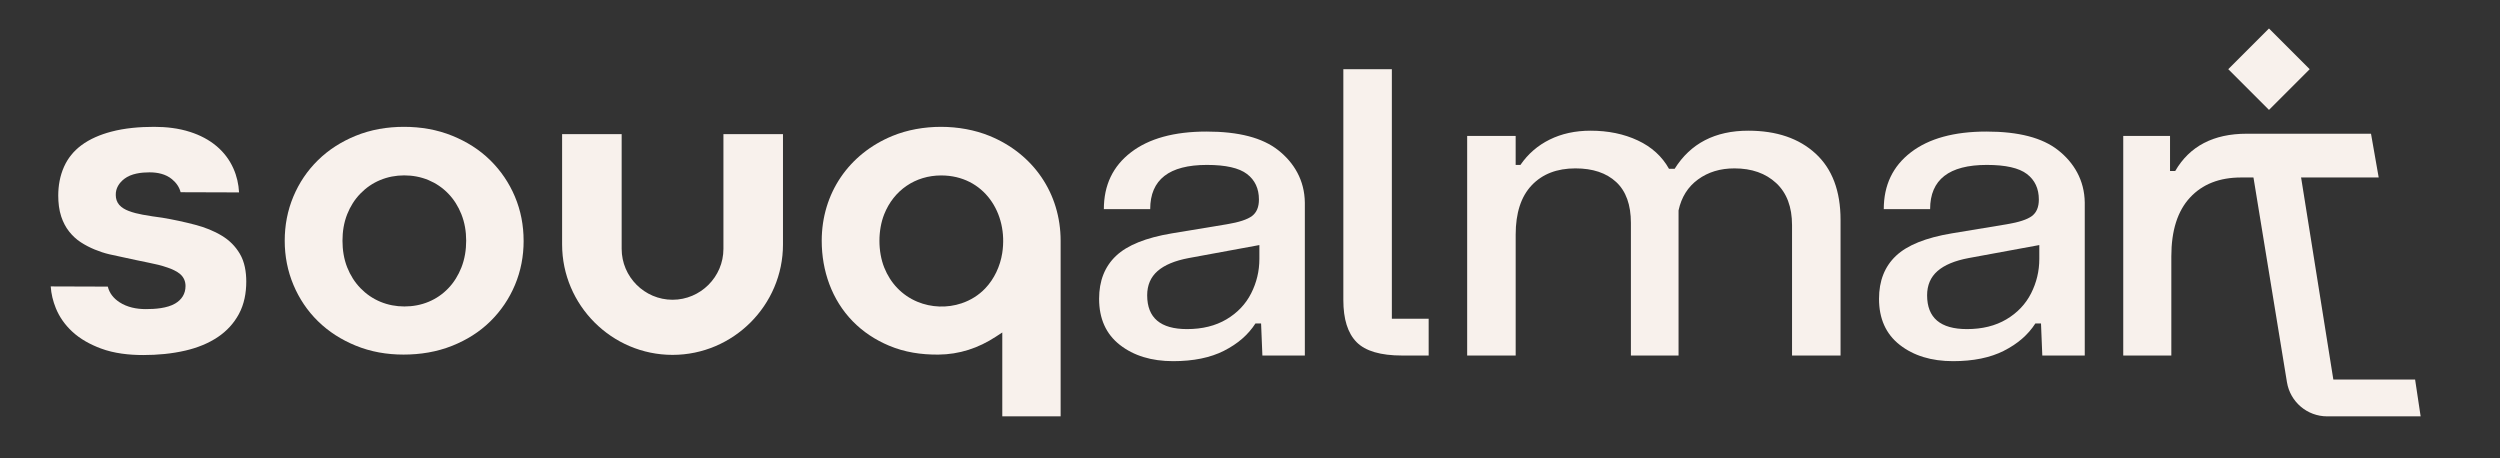 <?xml version="1.0" encoding="UTF-8"?>
<svg id="Layer_1" data-name="Layer 1" xmlns="http://www.w3.org/2000/svg" viewBox="0 0 1997.39 366.25">
  <rect x="0" y="0" width="1997.39" height="366.25" fill="#333333" stroke="none"/>
  <defs>
    <style>
      .cls-1 {
        fill: #f8f1ec;
      }
    </style>
  </defs>
  <g>
    <path class="cls-1" d="M86.13,228.98c1.27,5.25,4.58,9.39,9.3,12.47,6.26,4.09,13.71,5.51,21.08,5.51s16.95-.65,23.4-4.43c5.27-3.09,8.31-7.81,8.31-13.98,0-3.75-1.35-6.96-4.16-9.46l-.08-.07c-2.91-2.43-6.61-4.08-10.19-5.27-4.83-1.7-10.03-2.9-15.12-3.9-6.71-1.32-13.38-2.8-20.06-4.25-3.75-.81-7.52-1.56-11.26-2.44-3.99-.93-7.89-2.24-11.68-3.8-3.9-1.61-7.64-3.54-11.17-5.84-3.53-2.29-6.56-5.16-9.19-8.44-2.86-3.57-4.93-7.7-6.38-12.03-1.78-5.35-2.39-11.17-2.39-16.79,0-7.96,1.36-15.73,4.61-23.02,3.07-6.87,7.69-12.54,13.71-17.06,7-5.26,15.41-8.68,23.82-10.93,11.11-2.97,23.02-3.91,34.48-3.91,9.72,0,19.56,1.09,28.84,4.1,7.78,2.52,15.08,6.23,21.31,11.55,5.69,4.86,10.13,10.77,13.17,17.6,2.73,6.11,4.16,12.52,4.52,19.13l-46.69-.15c-1.05-4.12-3.48-7.56-6.88-10.38-5.04-4.18-11.61-5.5-18.01-5.5s-14.52.91-20.01,5.13c-4.21,3.23-7.08,7.6-6.91,13.03,0,2.8.83,5.55,2.72,7.78l.05.06c1.99,2.25,4.73,3.78,7.52,4.83,3.52,1.39,7.46,2.3,11.23,3.01,5.19.98,10.46,1.71,15.69,2.42,8.76,1.47,17.56,3.35,26.26,5.64,7.5,1.97,14.82,4.79,21.45,8.84,5.91,3.61,10.61,8.3,14.15,14.25,3.95,6.64,5.19,14.64,5.19,22.26,0,9.05-1.6,18.04-5.95,26.05-4.03,7.41-9.62,13.46-16.61,18.19-7.84,5.3-16.77,8.74-25.96,10.89-11.04,2.58-22.45,3.59-33.77,3.59s-23.26-1.27-33.94-5.27c-8.33-3.12-16.39-7.43-22.92-13.54-5.65-5.28-10.1-11.46-13.01-18.64-2.26-5.58-3.69-11.39-4.08-17.37l45.61.15Z"/>
    <path class="cls-1" d="M418.36,192.38c0,12.22-2.21,24.11-6.97,35.39-4.62,10.95-11.17,20.62-19.63,28.96-8.68,8.56-18.99,14.92-30.28,19.46-12.46,5.01-25.67,7.11-39.06,7.11s-26.16-2.19-38.39-7.22c-11.21-4.61-21.35-10.98-30.02-19.48-8.43-8.26-14.91-17.96-19.5-28.83-4.76-11.26-7.03-23.16-7.03-35.39s2.19-24.09,6.91-35.34c4.61-10.97,11.08-20.61,19.56-28.95,8.67-8.53,18.84-14.92,30.07-19.53,12.33-5.06,25.45-7.22,38.74-7.22s26.44,2.16,38.81,7.22c11.25,4.6,21.51,10.97,30.18,19.53,8.45,8.34,15,18.01,19.63,28.96,4.75,11.24,6.97,23.13,6.97,35.33ZM277.43,213.69c2.46,6.19,5.98,11.83,10.63,16.61,4.52,4.65,9.82,8.29,15.81,10.79,6.15,2.56,12.6,3.76,19.26,3.76s13.22-1.18,19.38-3.76c5.96-2.49,11.19-6.09,15.65-10.75,4.58-4.78,8-10.4,10.44-16.55,2.71-6.84,3.85-14.14,3.85-21.48s-1.16-14.43-3.85-21.19c-2.44-6.14-5.9-11.73-10.51-16.49-4.5-4.65-9.79-8.24-15.76-10.74-6.16-2.58-12.72-3.76-19.38-3.76s-13.11,1.2-19.26,3.76c-5.98,2.49-11.19,6.1-15.7,10.73-4.64,4.76-8.12,10.33-10.57,16.5-2.69,6.76-3.79,13.94-3.79,21.19s1.09,14.56,3.79,21.37Z"/>
    <path class="cls-1" d="M625.57,195.3c0,48.52-39.71,88.23-88.24,88.23s-88.23-39.71-88.23-88.23v-88.12h47.58v91.65c0,22.37,18.29,40.66,40.65,40.66s40.66-18.29,40.66-40.66v-91.65h47.58v88.12Z"/>
    <path class="cls-1" d="M800.78,265.63l-5.19,3.4c-13.89,9.1-29.15,14.15-45.86,14.28-13.71.1-26.88-1.83-39.55-7.19-10.88-4.6-20.63-10.98-28.89-19.44-16.78-17.17-24.77-40.48-24.77-64.28,0-37.87,21.59-69.46,56.55-83.82,23.57-9.68,53.97-9.63,77.55,0,34.97,14.29,56.78,45.92,56.78,83.82v140.24h-46.61v-67.01ZM751.98,140.17c-20.68,0-37.89,11.81-45.53,30.99-5.09,12.78-5.09,29.78,0,42.56,4.95,12.43,14.09,22.18,26.48,27.36,11.12,4.65,23.88,5.09,35.31,1.25,7.19-2.41,13.72-6.46,18.95-11.96,7.24-7.61,11.94-17.8,13.55-28.15,4.97-31.99-14.75-62.05-48.76-62.05Z"/>
  </g>
  <g>
    <path class="cls-1" d="M977.98,280.24c-10.96,5.54-24.52,8.31-40.67,8.31-17.3,0-31.49-4.33-42.57-12.98-11.08-8.65-16.61-20.94-16.61-36.86,0-14.3,4.5-25.72,13.5-34.26,9-8.53,23.88-14.54,44.64-18l43.95-7.27c9.69-1.61,16.38-3.81,20.07-6.58,3.69-2.77,5.54-7.15,5.54-13.15,0-8.77-3.17-15.57-9.52-20.42-6.35-4.85-17.02-7.27-32.01-7.27-30.23,0-45.34,11.76-45.34,35.3h-37.03c0-19.15,7.21-34.26,21.63-45.34,14.42-11.08,34.55-16.61,60.39-16.61s44.7,4.96,57.28,14.88c12.57,9.92,21.05,23.88,21.28,41.87v122.17h-33.92l-1.04-25.61h-4.5c-5.77,9-14.14,16.27-25.09,21.8ZM948.38,262.93c12.23,0,22.72-2.6,31.5-7.79,8.76-5.19,15.34-12.11,19.73-20.76,4.38-8.65,6.58-17.82,6.58-27.52v-11.07l-56.41,10.38c-11.08,2.08-19.38,5.54-24.92,10.38-5.54,4.85-8.31,11.31-8.31,19.38,0,18,10.61,27,31.84,27Z"/>
    <path class="cls-1" d="M1601.1,280.24c-10.96,5.54-24.52,8.31-40.67,8.31-17.3,0-31.49-4.33-42.57-12.98-11.08-8.65-16.61-20.94-16.61-36.86,0-14.3,4.5-25.72,13.5-34.26,9-8.53,23.88-14.54,44.64-18l43.95-7.27c9.69-1.61,16.38-3.81,20.07-6.58,3.69-2.77,5.54-7.15,5.54-13.15,0-8.77-3.17-15.57-9.52-20.42-6.35-4.85-17.02-7.27-32.01-7.27-30.23,0-45.34,11.76-45.34,35.3h-37.03c0-19.15,7.21-34.26,21.63-45.34,14.42-11.08,34.55-16.61,60.39-16.61s44.7,4.96,57.28,14.88c12.57,9.92,21.05,23.88,21.28,41.87v122.17h-33.92l-1.04-25.61h-4.5c-5.77,9-14.14,16.27-25.09,21.8ZM1571.51,262.93c12.23,0,22.72-2.6,31.5-7.79,8.76-5.19,15.34-12.11,19.73-20.76,4.38-8.65,6.58-17.82,6.58-27.52v-11.07l-56.41,10.38c-11.08,2.08-19.38,5.54-24.92,10.38-5.54,4.85-8.31,11.31-8.31,19.38,0,18,10.61,27,31.84,27Z"/>
    <path class="cls-1" d="M1112.02,254.63h29.42v29.42h-21.11c-17.3,0-29.48-3.57-36.51-10.73-7.04-7.15-10.55-18.34-10.55-33.57V55.28h38.76v199.35Z"/>
    <path class="cls-1" d="M1172.19,108.58h38.76v23.19h3.81c6-8.77,13.78-15.51,23.36-20.25,9.57-4.73,20.47-7.1,32.7-7.1,14.07,0,26.65,2.59,37.72,7.79,11.07,5.19,19.38,12.75,24.92,22.67h4.5c12.69-20.3,32.3-30.46,58.84-30.46,22.61,0,40.55,6.12,53.82,18.34,13.27,12.23,19.9,29.88,19.9,52.95v108.33h-38.76v-104.17c0-14.54-4.21-25.72-12.63-33.57-8.42-7.84-19.55-11.77-33.4-11.77-11.31,0-21,2.94-29.07,8.83-8.08,5.88-13.27,14.14-15.57,24.74v115.94h-38.07v-105.9c0-14.54-3.93-25.44-11.77-32.71-7.85-7.27-18.69-10.9-32.53-10.9-14.77,0-26.42,4.5-34.95,13.5-8.54,9-12.81,22.15-12.81,39.45v96.56h-38.76V108.58Z"/>
    <path class="cls-1" d="M1795.02,106.85h99.31l6.14,34.95h-109.95c-17.3,0-30.92,5.36-40.84,16.09-9.92,10.73-14.88,26.36-14.88,46.9v79.25h-38.42V108.58h37.38v28.03h4.15c11.53-19.84,30.57-29.77,57.1-29.77Z"/>
    <path class="cls-1" d="M1799.62,136.96h-34.95,0c.19-15.73,13-28.38,28.73-28.38h87.79v28.38h-43.49l26.53,166.27h65.33l4.42,29.42h-74.67c-15.96,0-29.57-11.56-32.14-27.31l-27.54-168.37Z"/>
  </g>
  <rect class="cls-1" x="1789.81" y="32.28" width="46" height="46" transform="translate(570.05 -1265.66) rotate(45)"/>
</svg>